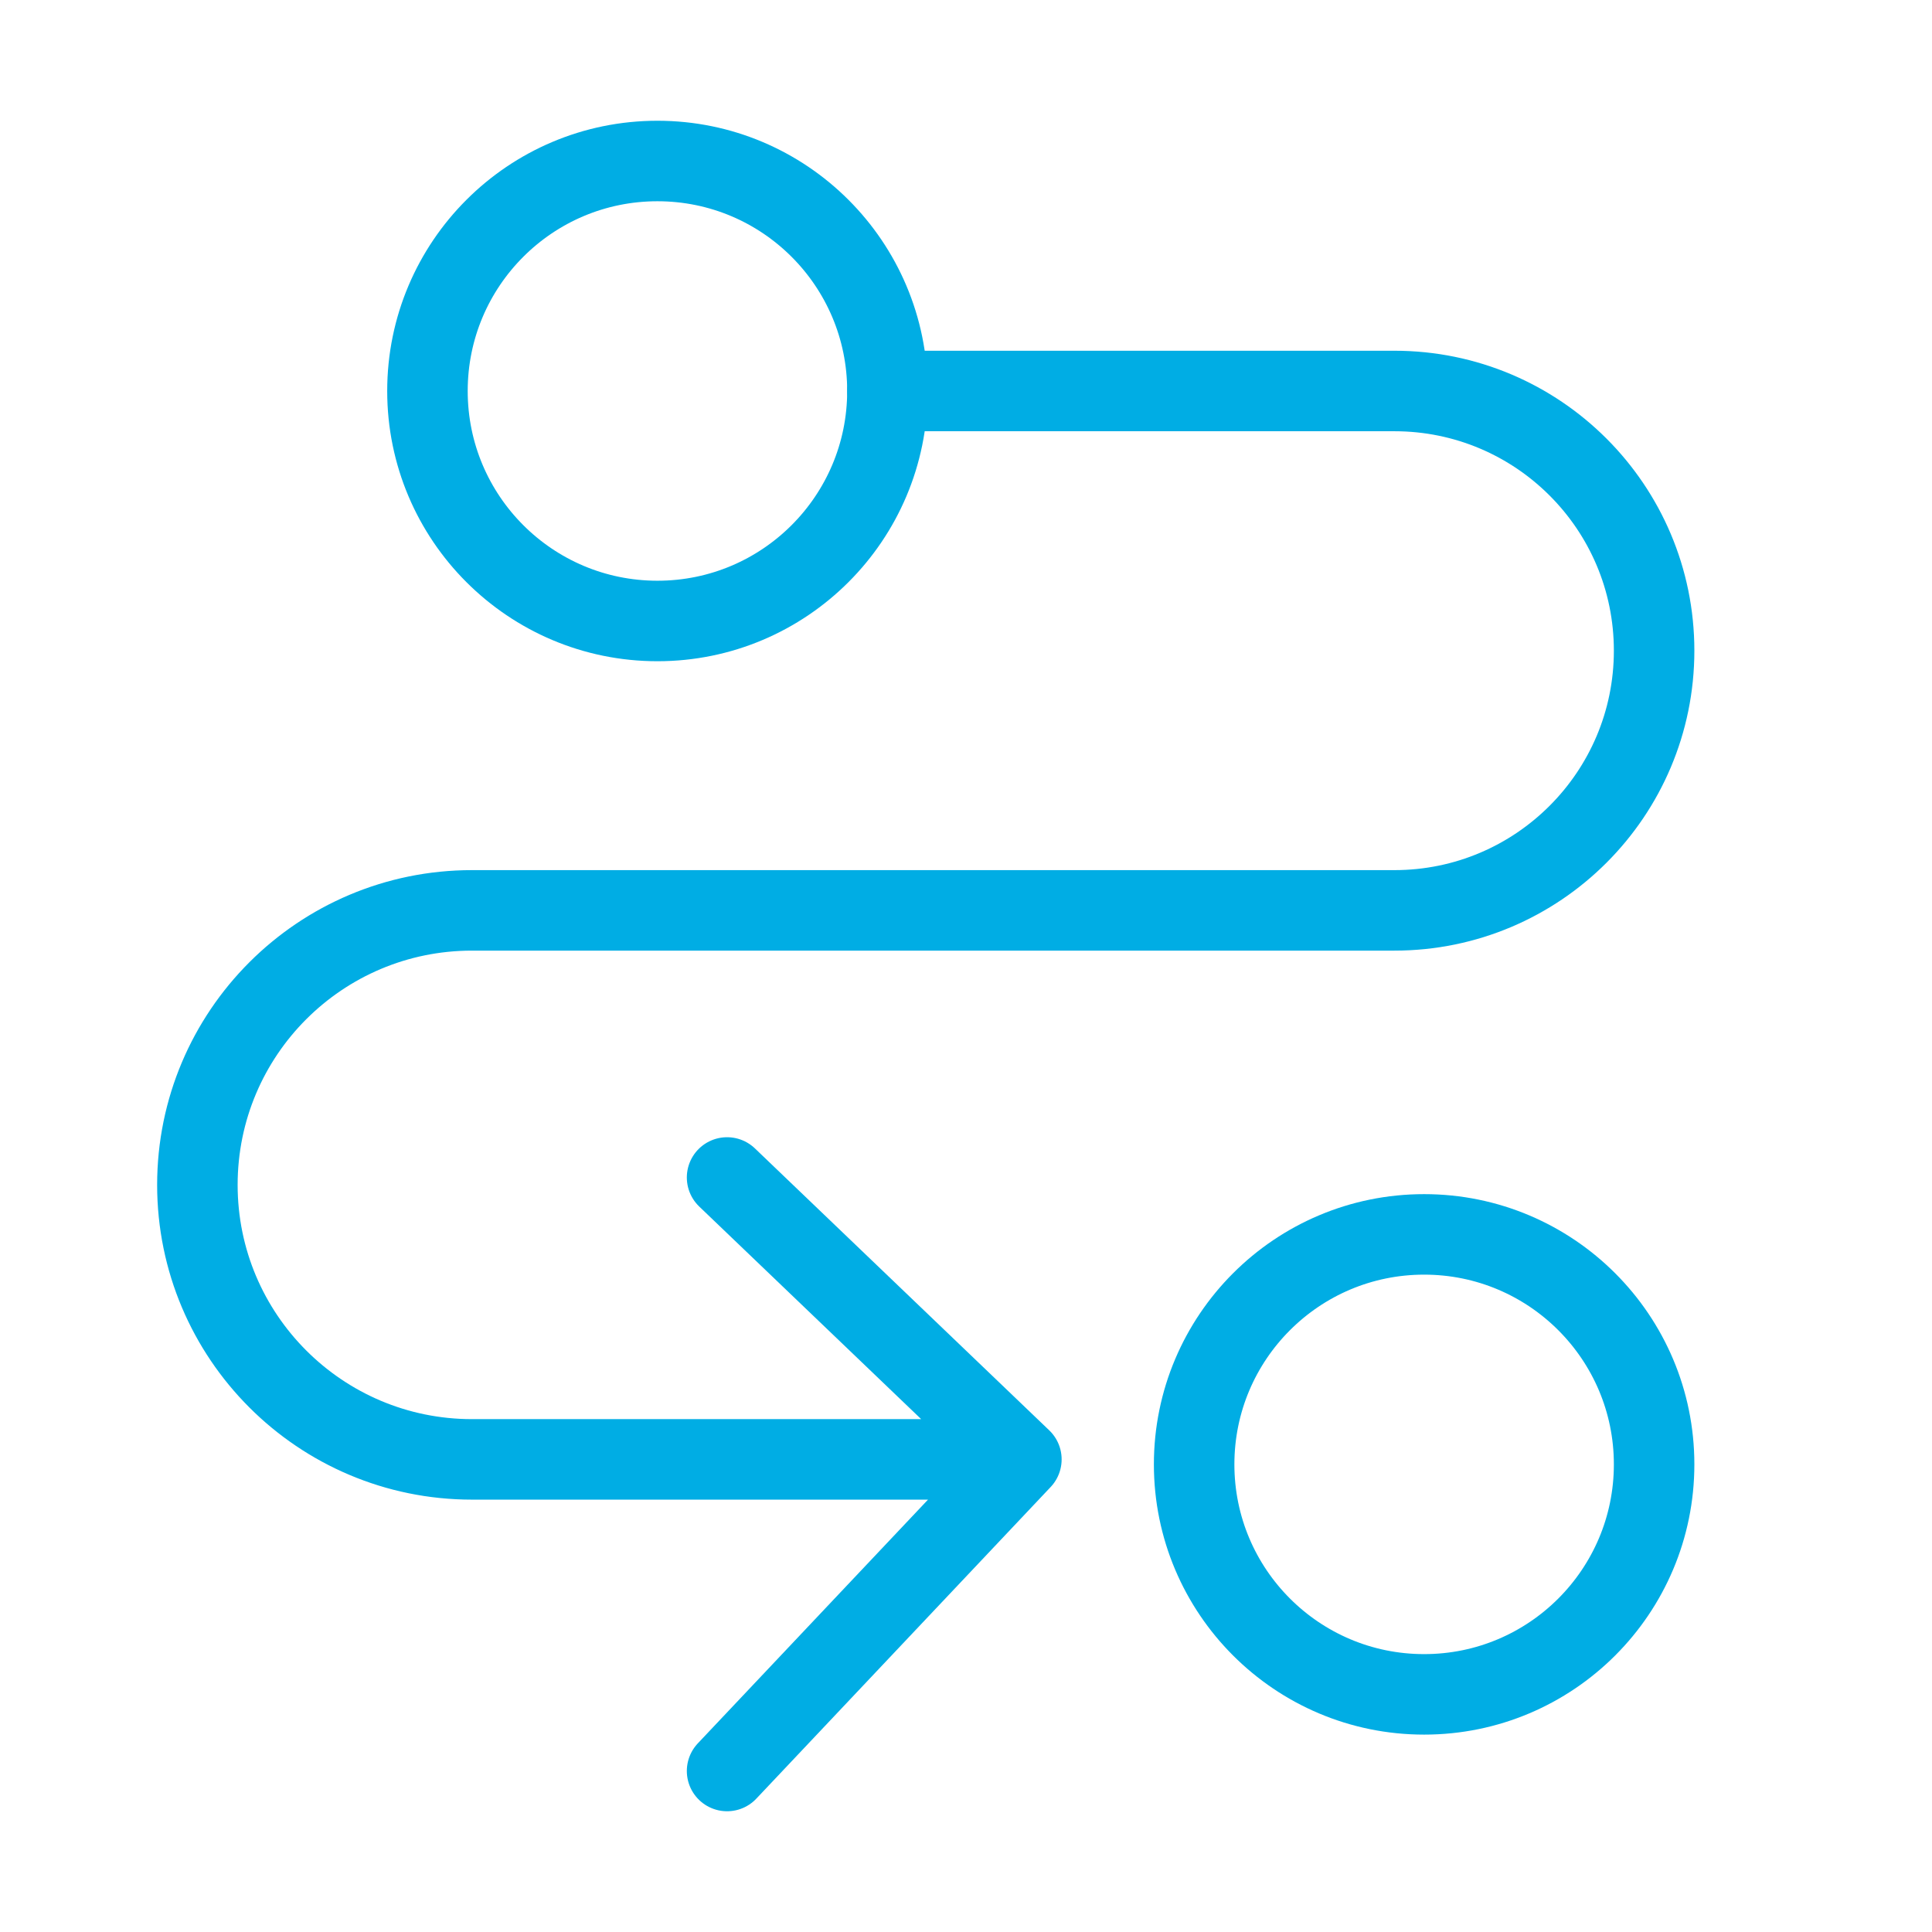 <svg width="24" height="24" viewBox="0 0 24 24" fill="none" xmlns="http://www.w3.org/2000/svg">
<circle cx="8.167" cy="4.857" r="2.857" stroke="#00ADE4" stroke-linecap="round" stroke-linejoin="round"/>
<circle cx="17.691" cy="18.191" r="2.857" stroke="#00ADE4" stroke-linecap="round" stroke-linejoin="round"/>
<path d="M11.024 4.857H17.322C19.103 4.857 20.548 6.301 20.548 8.083V8.083C20.548 9.864 19.103 11.309 17.322 11.309H5.863C3.979 11.309 2.452 12.835 2.452 14.719V14.719C2.452 16.602 3.979 18.129 5.863 18.129H12.688M12.688 18.129L9.032 14.627M12.688 18.129L9.032 22" stroke="#00ADE4" stroke-linecap="round" stroke-linejoin="round"/>
</svg>
